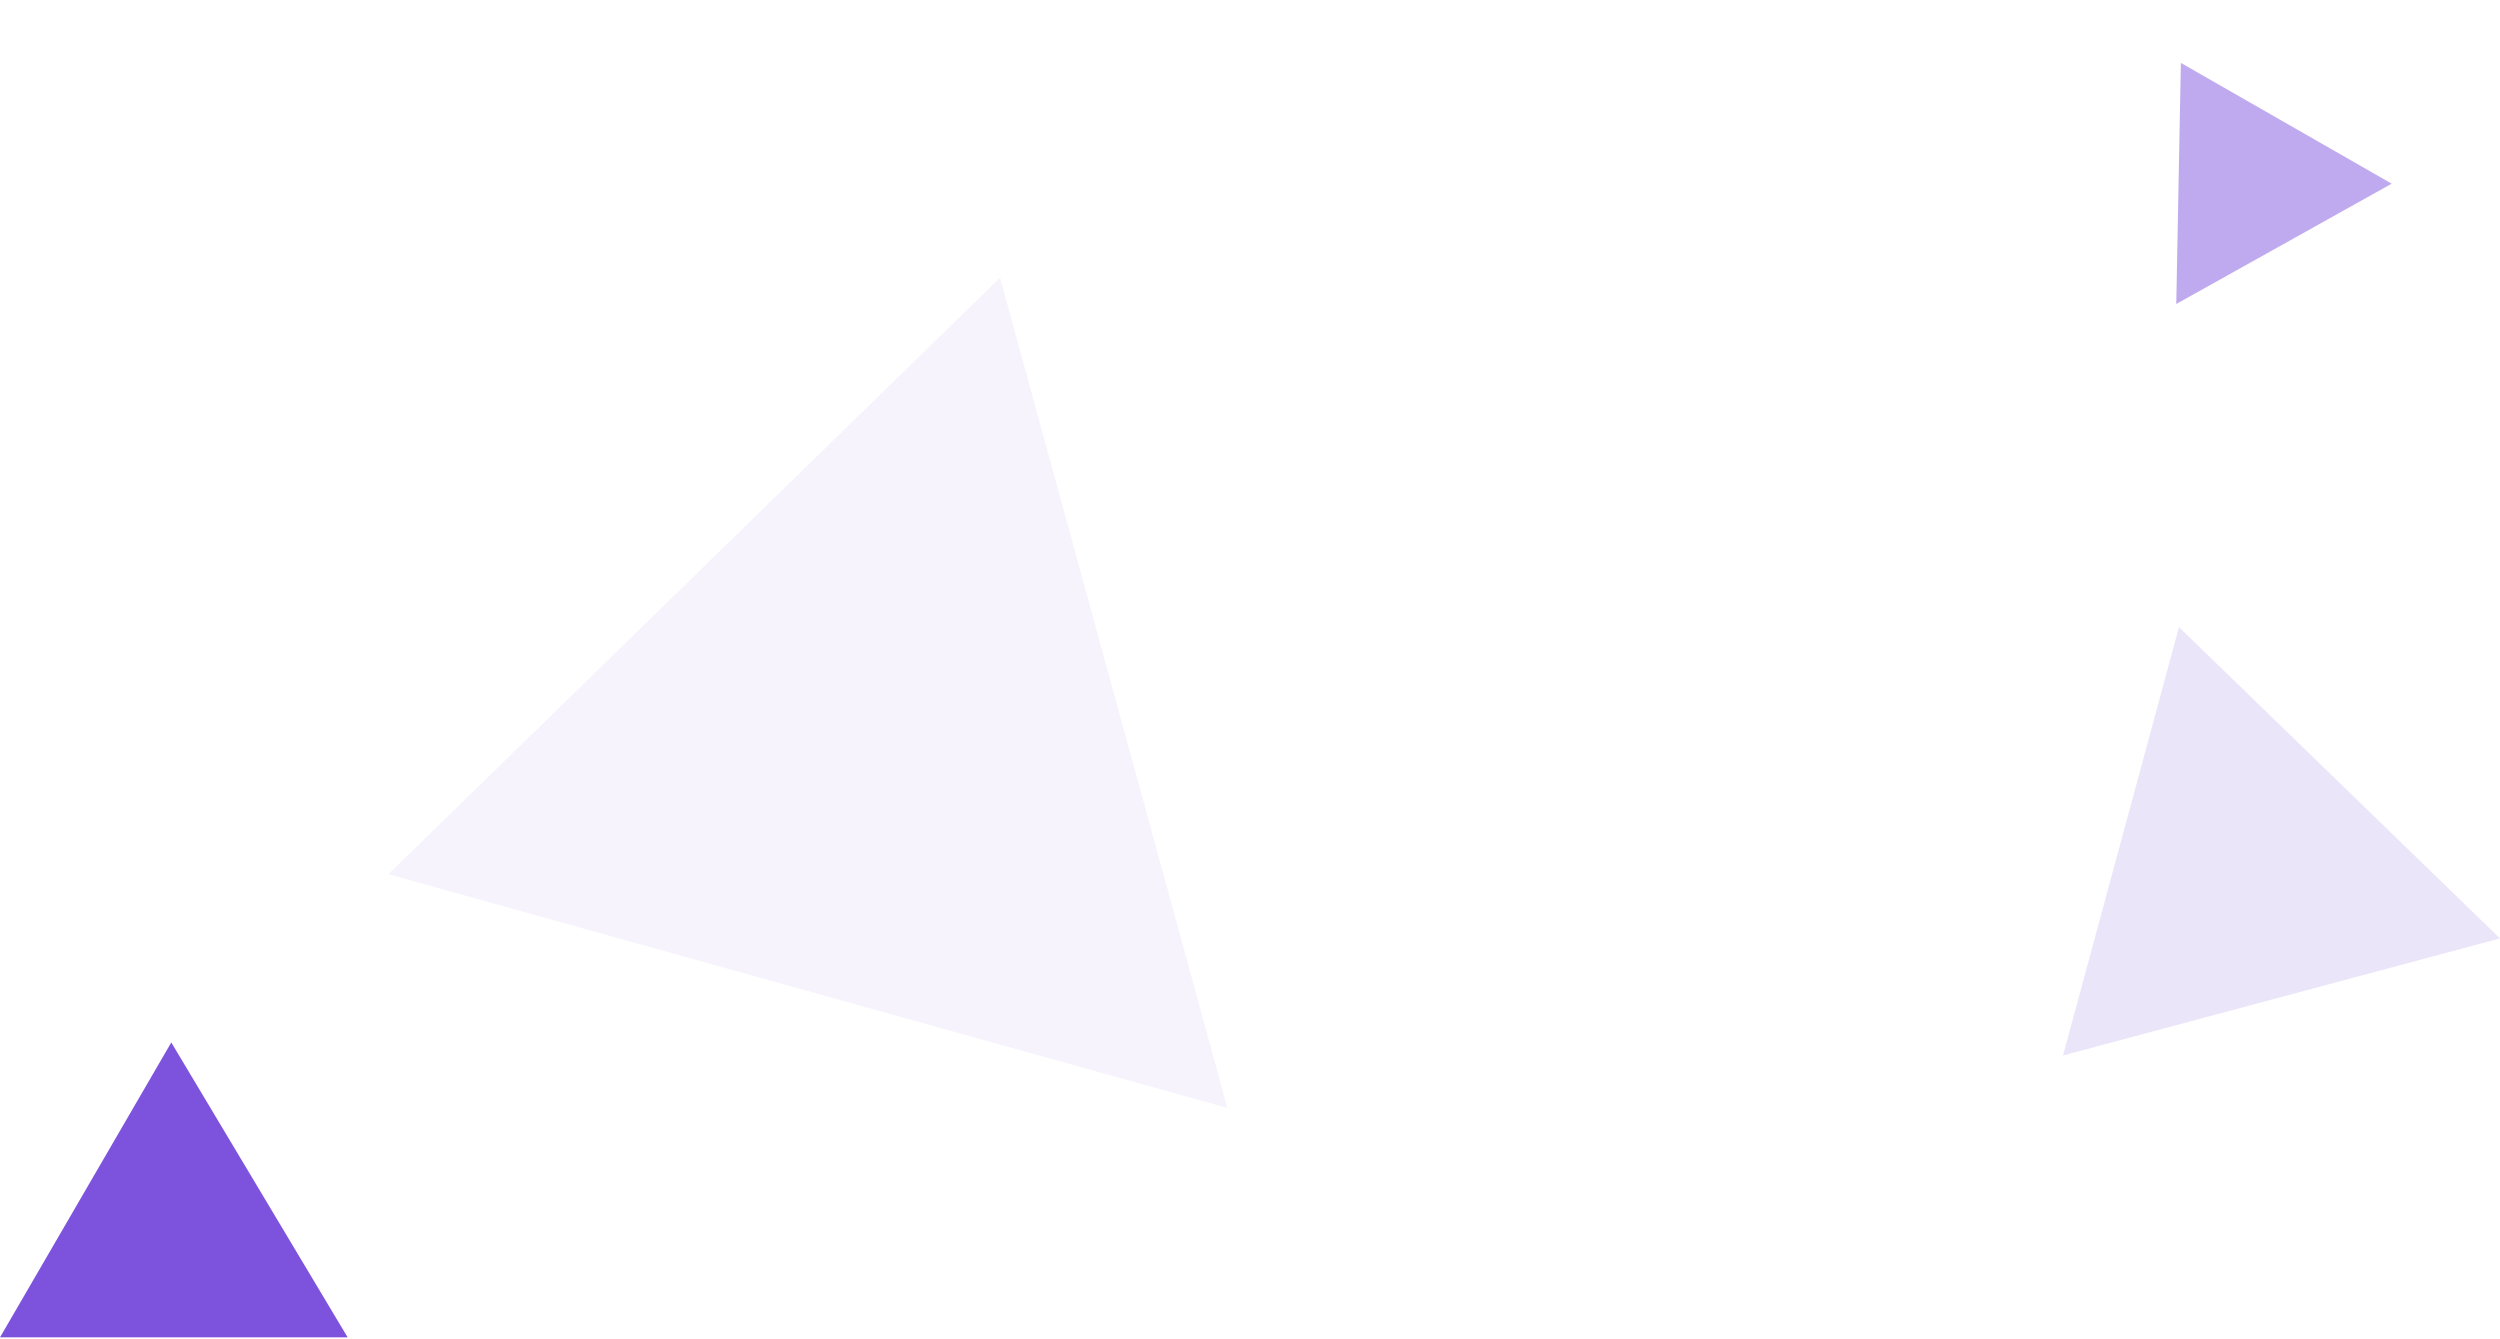 <svg width="1180" height="632" viewBox="0 0 1180 632" fill="none" xmlns="http://www.w3.org/2000/svg">
<path d="M80.847 492.035L0 631.233H164.095L80.847 492.035Z" fill="#7D53DE"/>
<path d="M1028.48 295.999L973.736 498.198L1180 442.93L1028.48 295.999Z" fill="#7D53DE" fill-opacity="0.15"/>
<path d="M472.028 131.064L183.334 412.623L579.334 522.954L472.028 131.064Z" fill="#7D53DE" fill-opacity="0.07"/>
<path d="M1029.37 29.688L1027.2 143.476L1128.87 86.695L1029.37 29.688Z" fill="#7D53DE" fill-opacity="0.49"/>
</svg>
